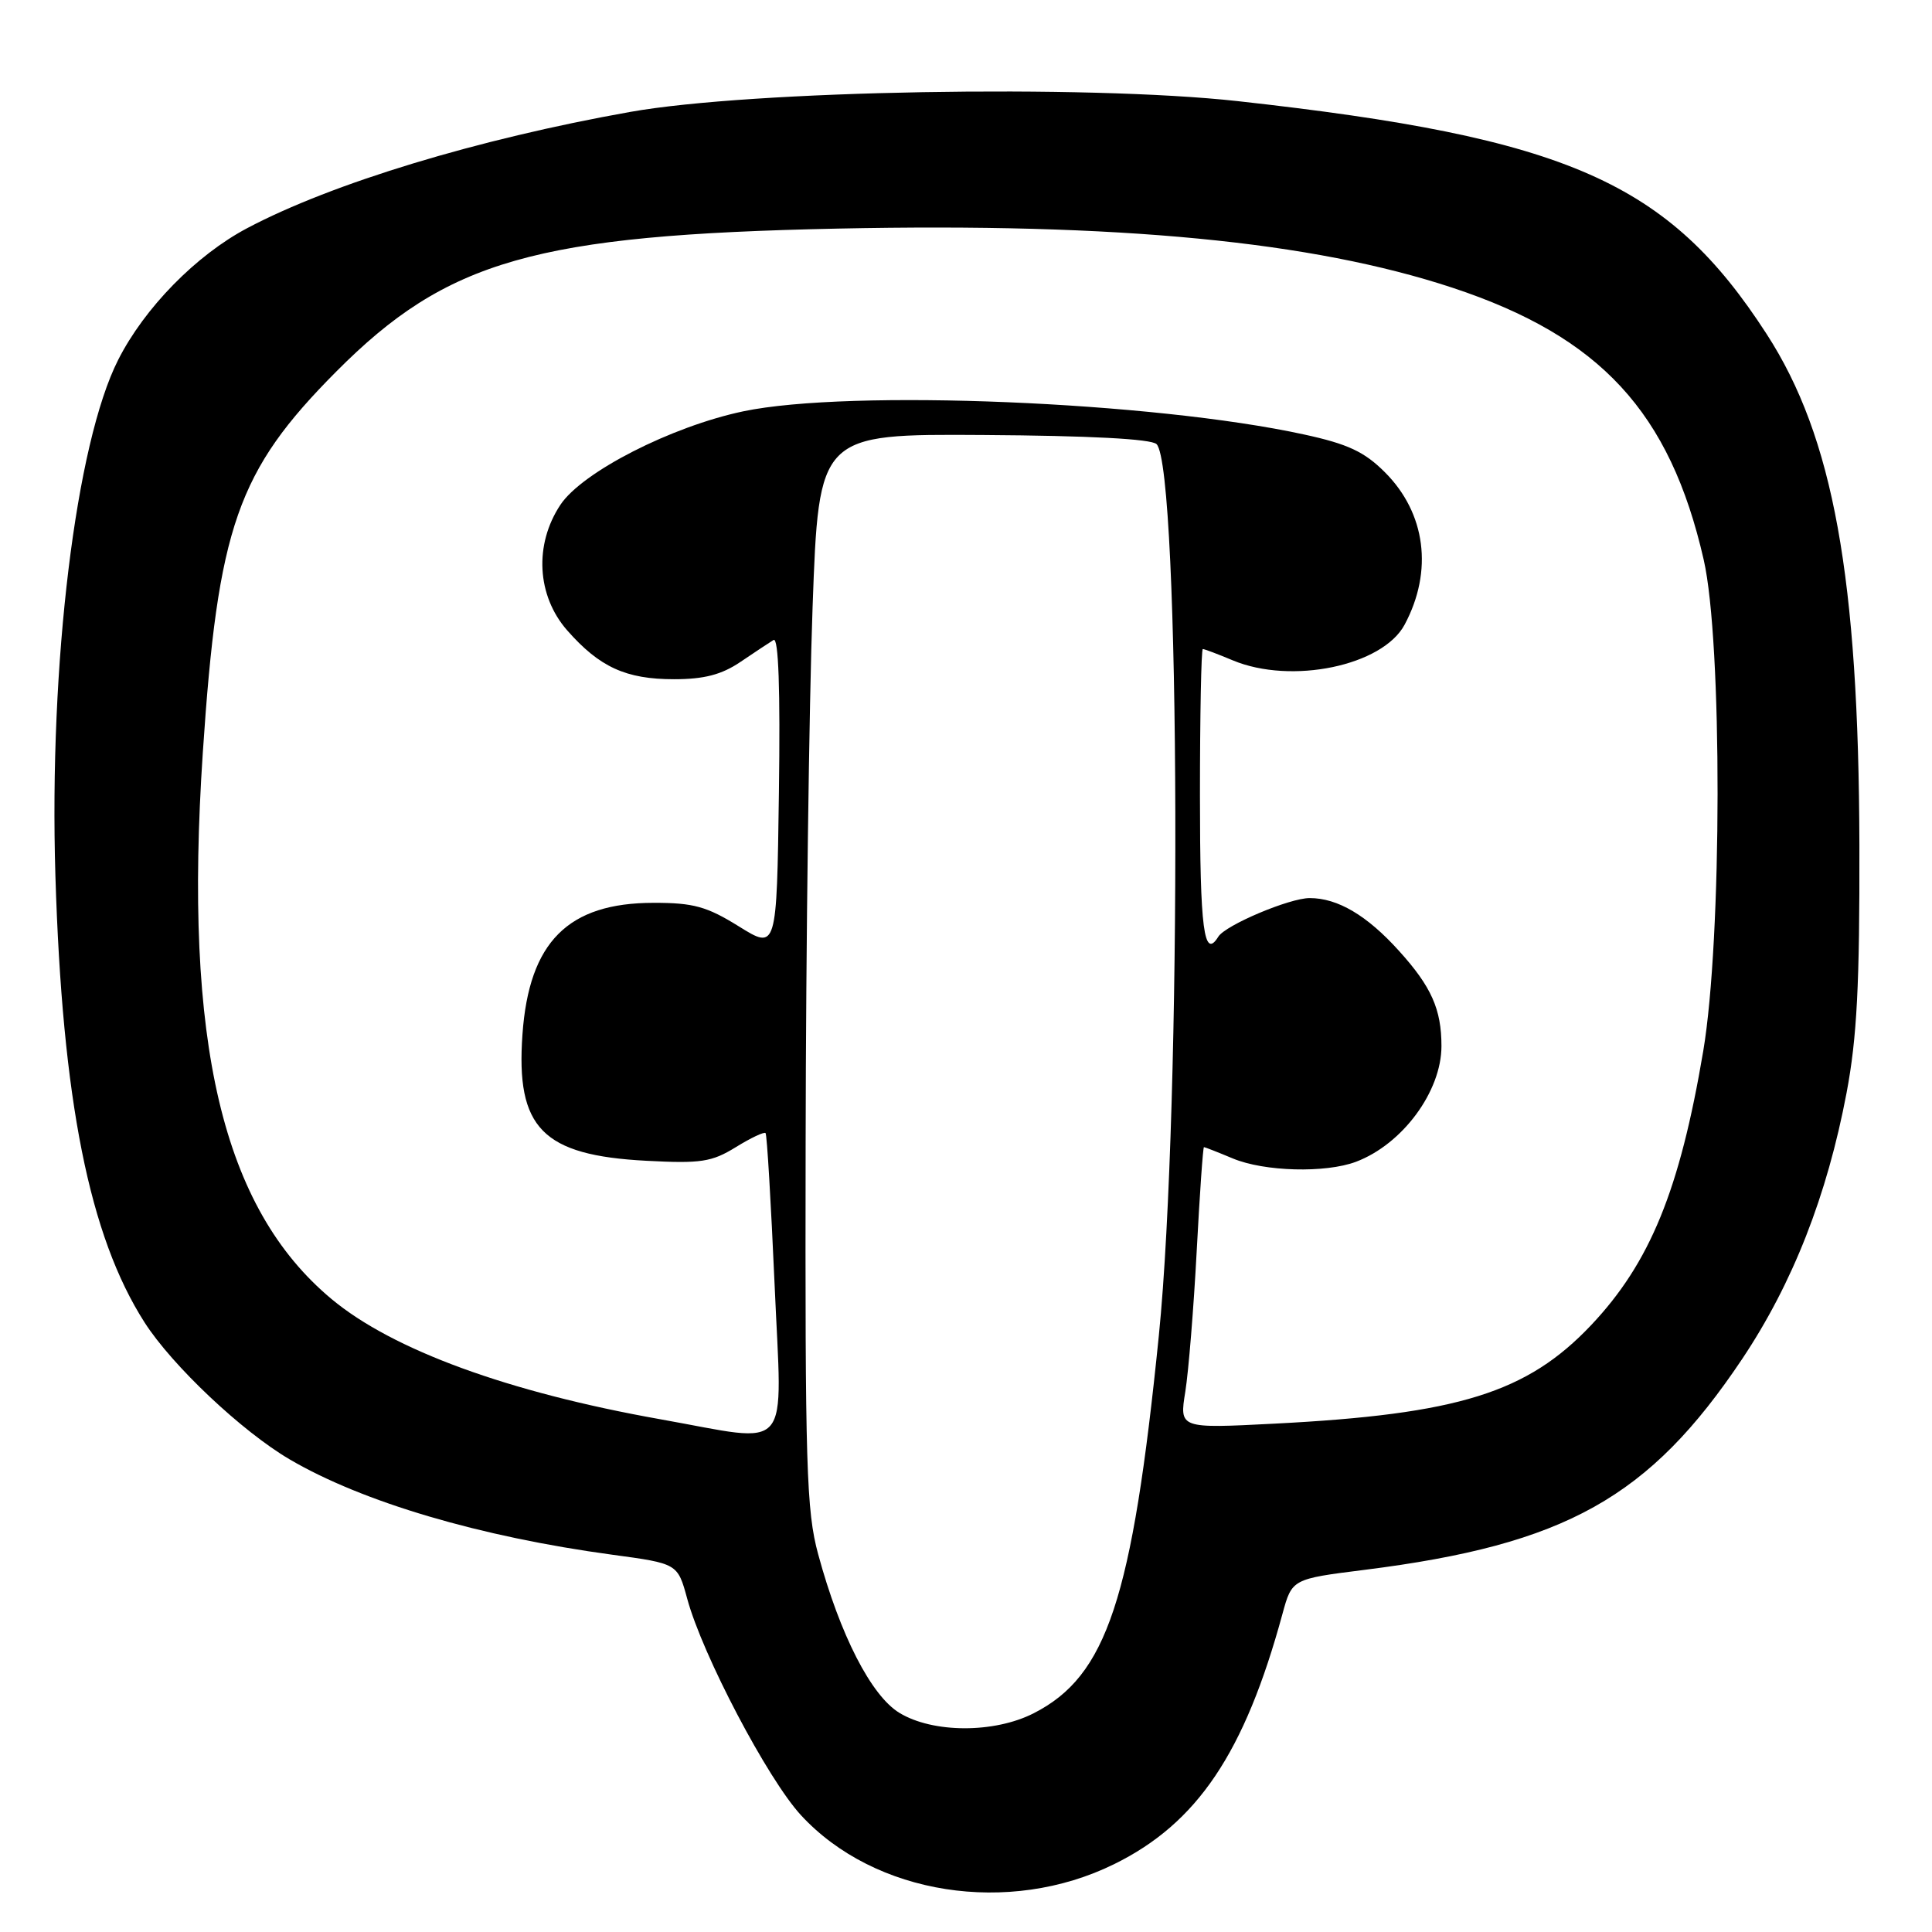 <?xml version="1.0" encoding="UTF-8" standalone="no"?>
<!DOCTYPE svg PUBLIC "-//W3C//DTD SVG 1.1//EN" "http://www.w3.org/Graphics/SVG/1.1/DTD/svg11.dtd" >
<svg xmlns="http://www.w3.org/2000/svg" xmlns:xlink="http://www.w3.org/1999/xlink" version="1.1" viewBox="0 0 256 256">
 <g >
 <path fill="currentColor"
d=" M 147.63 247.01 C 158.65 241.59 164.92 232.27 169.93 213.86 C 171.20 209.22 171.20 209.22 180.84 208.01 C 207.45 204.66 218.54 198.46 230.84 180.08 C 237.54 170.06 242.10 158.43 244.68 144.81 C 246.06 137.50 246.42 130.44 246.38 112.00 C 246.29 76.50 242.92 57.92 234.10 44.28 C 221.06 24.10 207.79 18.25 164.00 13.40 C 143.97 11.19 99.54 11.97 83.50 14.83 C 63.29 18.43 44.00 24.28 32.76 30.23 C 25.99 33.81 19.15 40.79 15.66 47.68 C 10.04 58.77 6.49 87.93 7.34 116.00 C 8.25 145.81 11.83 163.77 19.15 175.22 C 22.81 180.94 32.06 189.67 38.39 193.38 C 48.05 199.04 63.59 203.63 81.14 206.01 C 89.79 207.18 89.79 207.18 91.06 211.84 C 93.08 219.29 101.73 235.75 106.13 240.52 C 115.88 251.10 133.67 253.88 147.63 247.01 Z  M 119.17 226.96 C 115.43 224.68 111.31 216.64 108.41 205.94 C 106.85 200.21 106.67 194.25 106.75 151.50 C 106.79 125.10 107.21 93.15 107.67 80.50 C 108.50 57.50 108.50 57.50 130.34 57.64 C 144.33 57.73 152.56 58.16 153.25 58.85 C 156.41 62.01 156.62 146.59 153.55 177.00 C 150.02 211.94 146.67 222.07 136.98 227.01 C 131.74 229.69 123.60 229.66 119.17 226.96 Z  M 87.50 188.06 C 67.35 184.48 52.01 178.87 43.92 172.12 C 29.46 160.06 24.31 138.18 26.87 99.77 C 28.87 69.79 31.44 62.42 44.55 49.24 C 59.24 34.47 70.93 31.13 111.00 30.29 C 148.25 29.51 173.87 31.98 192.50 38.14 C 212.06 44.62 221.28 54.60 225.75 74.17 C 228.23 85.01 228.19 124.42 225.69 139.26 C 222.58 157.69 218.64 167.32 210.85 175.57 C 202.36 184.55 193.24 187.39 168.89 188.64 C 156.27 189.29 156.27 189.29 157.06 184.40 C 157.49 181.70 158.17 173.31 158.57 165.75 C 158.97 158.19 159.40 152.00 159.53 152.00 C 159.65 152.00 161.37 152.67 163.35 153.50 C 167.53 155.25 175.64 155.46 179.68 153.94 C 185.84 151.61 191.00 144.62 191.00 138.61 C 191.00 133.74 189.67 130.74 185.37 125.99 C 181.13 121.29 177.25 119.00 173.54 119.00 C 170.86 119.00 162.37 122.59 161.43 124.12 C 159.53 127.19 159.00 123.17 159.00 105.50 C 159.00 94.78 159.17 86.00 159.38 86.00 C 159.59 86.00 161.37 86.67 163.35 87.50 C 171.11 90.74 183.20 88.23 186.12 82.77 C 189.92 75.67 188.93 67.99 183.50 62.57 C 180.79 59.86 178.60 58.83 172.79 57.57 C 152.82 53.21 112.57 51.55 98.50 54.50 C 88.95 56.51 77.13 62.55 74.25 66.90 C 70.76 72.17 71.13 78.93 75.15 83.52 C 79.44 88.40 82.93 90.00 89.31 90.00 C 93.30 90.00 95.61 89.40 98.11 87.71 C 99.97 86.45 101.95 85.14 102.50 84.80 C 103.16 84.40 103.40 91.32 103.21 105.03 C 102.92 125.87 102.92 125.87 97.90 122.75 C 93.67 120.12 91.89 119.62 86.60 119.63 C 75.27 119.63 70.10 124.81 69.23 137.05 C 68.34 149.48 71.87 153.09 85.66 153.81 C 92.86 154.19 94.31 153.97 97.49 152.01 C 99.48 150.78 101.26 149.94 101.44 150.14 C 101.63 150.34 102.16 159.39 102.64 170.25 C 103.63 193.07 105.22 191.21 87.50 188.06 Z "/>
</g>
</svg>